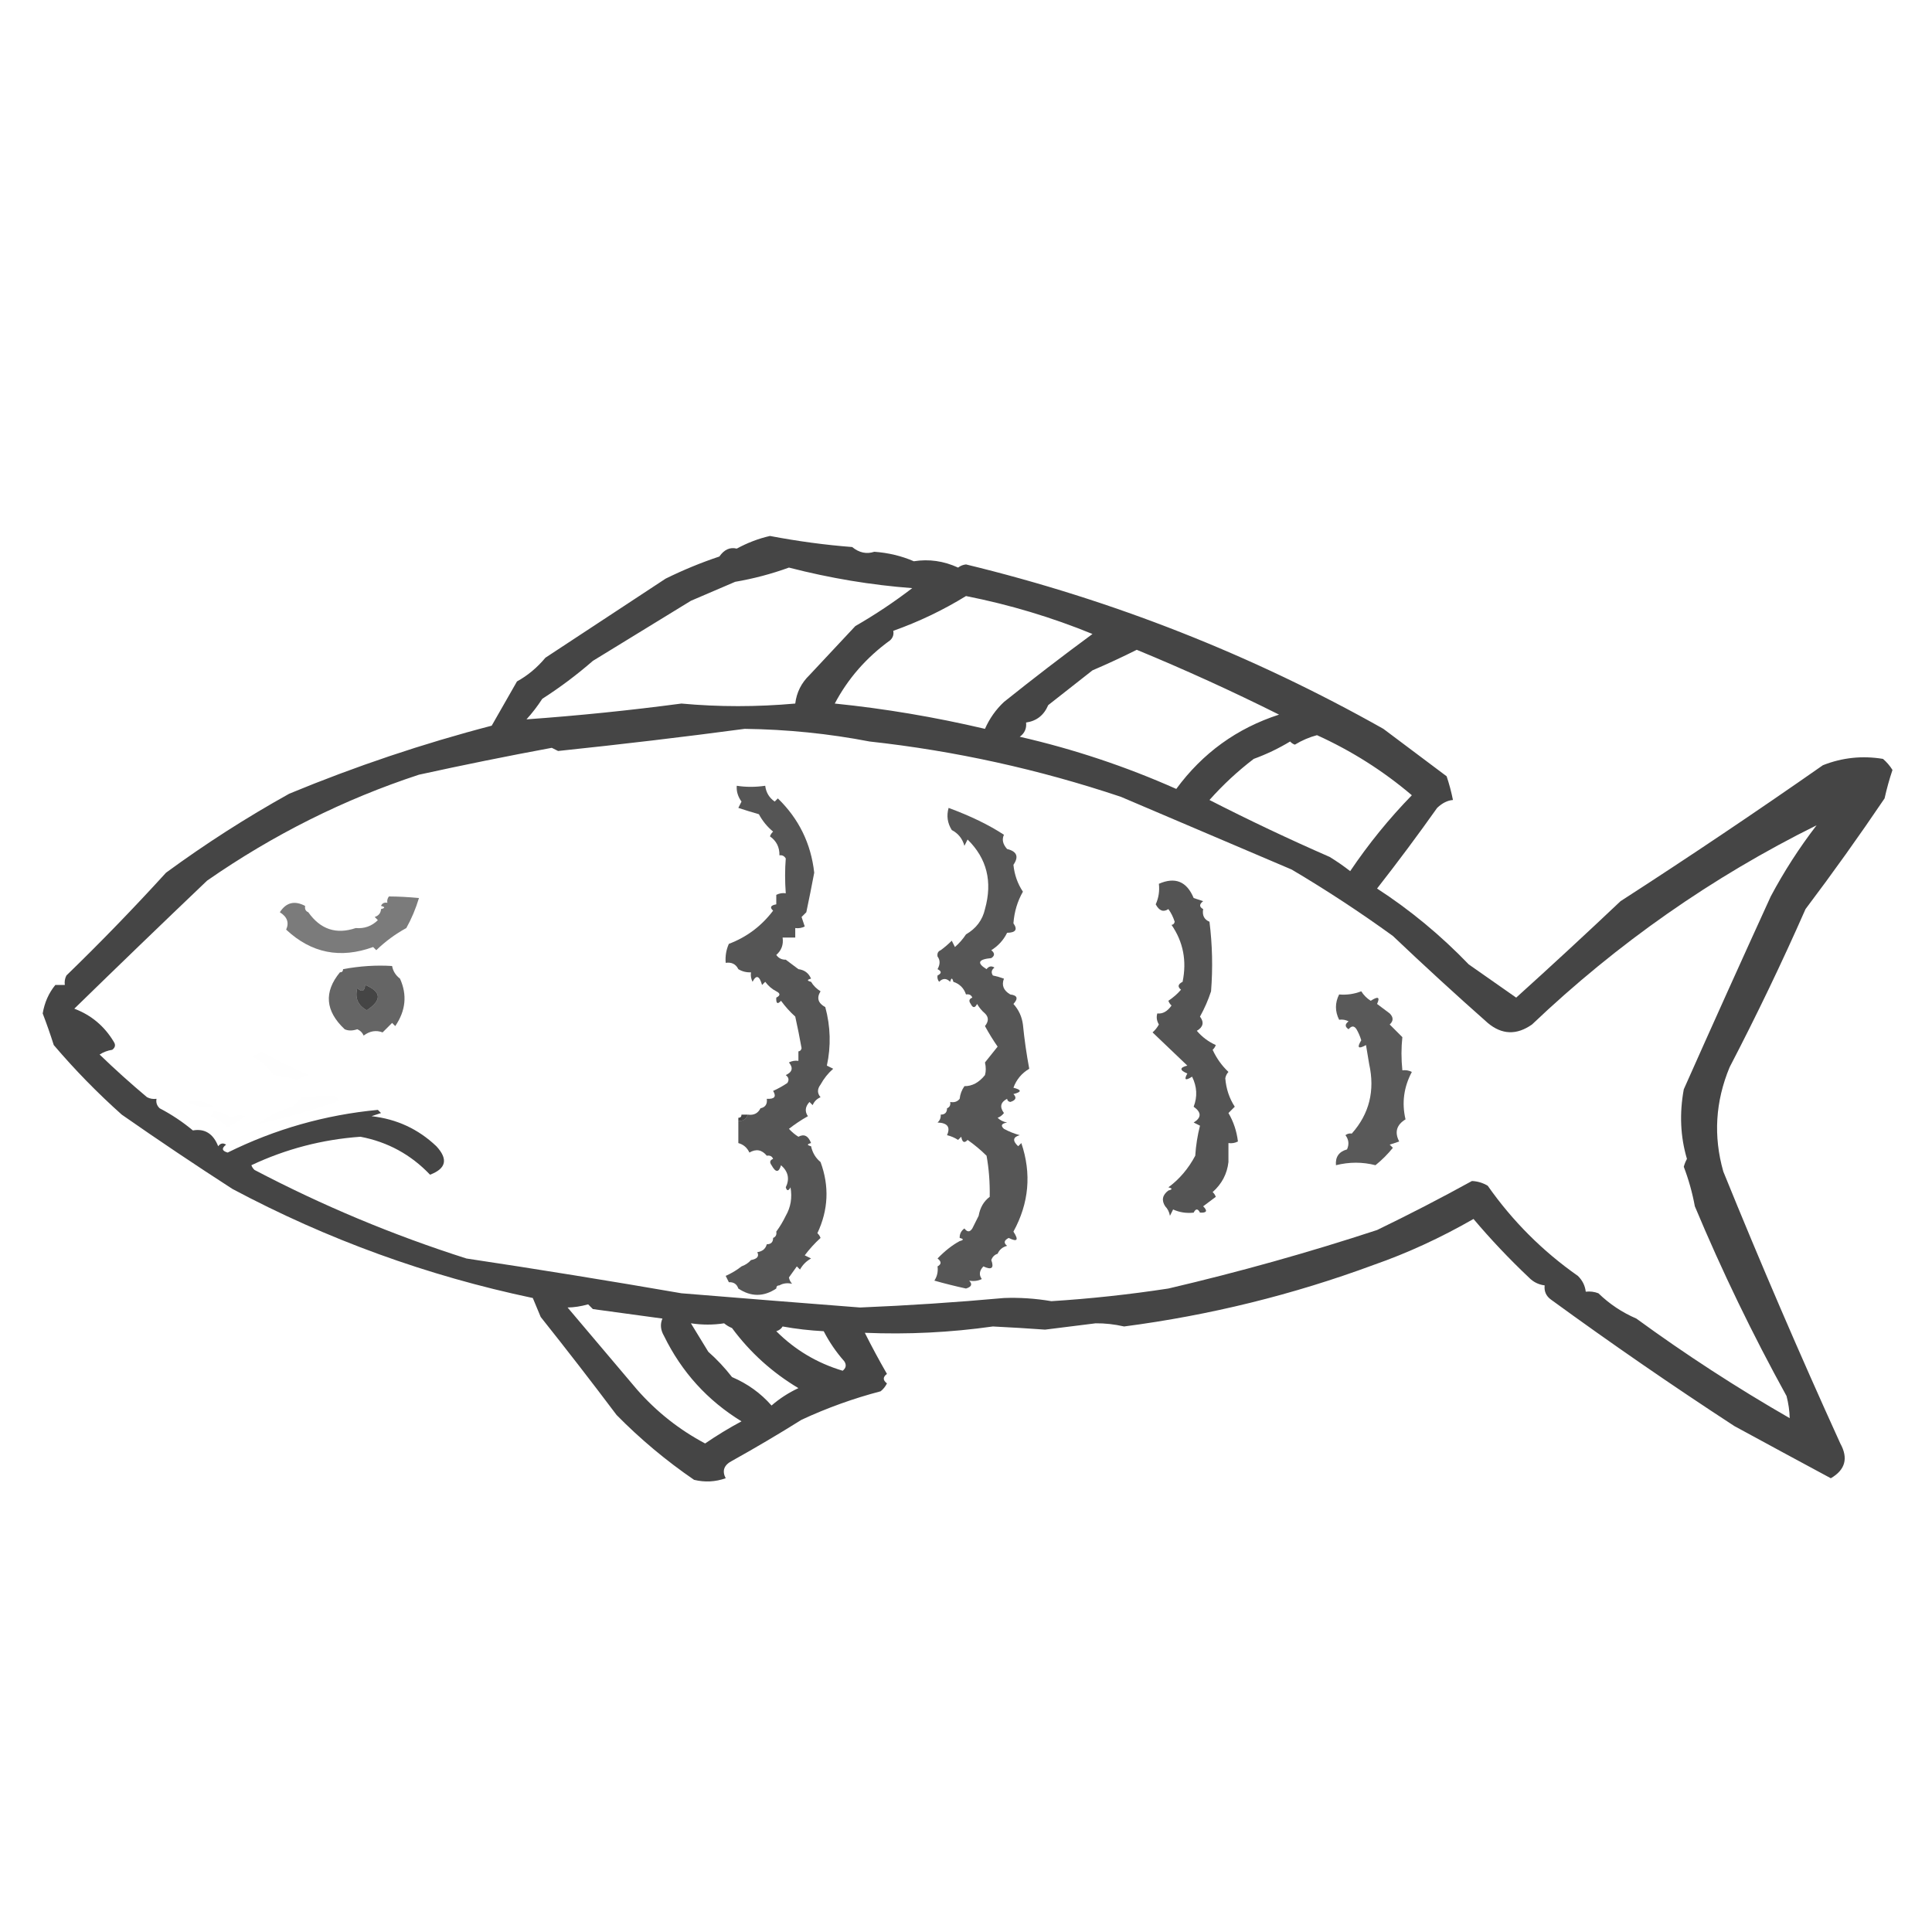 <?xml version="1.0" encoding="UTF-8"?>
<!DOCTYPE svg PUBLIC "-//W3C//DTD SVG 1.1//EN" "http://www.w3.org/Graphics/SVG/1.1/DTD/svg11.dtd">
<svg xmlns="http://www.w3.org/2000/svg" version="1.1" width="611px" height="611px" style="shape-rendering:geometricPrecision; text-rendering:geometricPrecision; image-rendering:optimizeQuality; fill-rule:evenodd; clip-rule:evenodd" xmlns:xlink="http://www.w3.org/1999/xlink">
<g><path style="opacity:0.73" fill="#000000" d="M 243.5,169.5 C 252.307,171.175 260.974,172.342 269.5,173C 271.706,174.807 274.039,175.307 276.5,174.5C 280.941,174.817 285.108,175.817 289,177.5C 293.783,176.74 298.45,177.406 303,179.5C 303.725,178.941 304.558,178.608 305.5,178.5C 351.99,189.769 395.99,207.103 437.5,230.5C 444.143,235.469 450.81,240.469 457.5,245.5C 458.326,247.959 458.993,250.459 459.5,253C 457.786,253.128 456.119,253.962 454.5,255.5C 448.399,264.111 442.066,272.611 435.5,281C 445.97,287.794 455.637,295.794 464.5,305C 469.453,308.484 474.453,311.984 479.5,315.5C 490.604,305.476 501.604,295.309 512.5,285C 534.106,271.058 555.439,256.725 576.5,242C 582.612,239.586 588.946,238.919 595.5,240C 596.687,241.019 597.687,242.186 598.5,243.5C 597.512,246.45 596.679,249.45 596,252.5C 587.956,264.401 579.623,276.067 571,287.5C 563.577,304.35 555.577,321.016 547,337.5C 542.489,348.355 541.822,359.355 545,370.5C 556.771,399.504 569.105,428.171 582,456.5C 584.583,461.171 583.583,464.837 579,467.5C 568.91,462.076 558.744,456.576 548.5,451C 528.794,438.152 509.461,424.819 490.5,411C 488.963,409.89 488.297,408.39 488.5,406.5C 486.567,406.271 484.9,405.438 483.5,404C 477.26,398.097 471.427,391.931 466,385.5C 455.596,391.466 445.096,396.299 434.5,400C 408.934,409.464 382.601,415.964 355.5,419.5C 352.455,418.802 349.455,418.468 346.5,418.5C 341.167,419.167 335.833,419.833 330.5,420.5C 325.189,420.114 319.689,419.781 314,419.5C 300.579,421.401 287.079,422.068 273.5,421.5C 275.685,425.856 278.018,430.189 280.5,434.5C 279.167,435.5 279.167,436.5 280.5,437.5C 280.023,438.478 279.357,439.311 278.5,440C 269.904,442.253 261.571,445.253 253.5,449C 246.287,453.518 238.953,457.851 231.5,462C 228.953,463.316 228.287,465.149 229.5,467.5C 226.216,468.657 222.882,468.824 219.5,468C 210.662,461.943 202.495,455.11 195,447.5C 187.167,437.089 179.167,426.755 171,416.5C 170.167,414.5 169.333,412.5 168.5,410.5C 135.141,403.479 103.474,391.979 73.5,376C 61.724,368.401 50.057,360.568 38.5,352.5C 30.844,345.677 23.677,338.344 17,330.5C 15.932,327.129 14.765,323.796 13.5,320.5C 14.095,317.025 15.429,314.025 17.5,311.5C 18.5,311.5 19.5,311.5 20.5,311.5C 20.351,310.448 20.517,309.448 21,308.5C 31.808,298.024 42.308,287.191 52.5,276C 64.984,266.847 77.984,258.514 91.5,251C 112.485,242.317 133.818,235.151 155.5,229.5C 158.183,224.795 160.85,220.129 163.5,215.5C 166.86,213.659 169.86,211.159 172.5,208C 185.172,199.659 197.839,191.325 210.5,183C 216.051,180.264 221.717,177.931 227.5,176C 229.03,173.803 230.864,172.97 233,173.5C 236.415,171.644 239.915,170.311 243.5,169.5 Z M 166.5,227.5 C 168.303,225.519 169.97,223.352 171.5,221C 177.092,217.416 182.426,213.416 187.5,209C 197.796,202.671 208.13,196.338 218.5,190C 223.167,188 227.833,186 232.5,184C 238.313,183.006 243.979,181.506 249.5,179.5C 262.525,182.858 275.525,185.024 288.5,186C 282.774,190.389 276.774,194.389 270.5,198C 265.695,203.14 260.861,208.307 256,213.5C 253.429,215.976 251.929,218.976 251.5,222.5C 239.322,223.589 227.322,223.589 215.5,222.5C 199.213,224.663 182.879,226.329 166.5,227.5 Z M 305.5,188.5 C 319.306,191.234 332.639,195.234 345.5,200.5C 336.024,207.475 326.691,214.642 317.5,222C 314.941,224.4 312.941,227.233 311.5,230.5C 295.582,226.764 279.748,224.097 264,222.5C 268.161,214.612 273.994,207.945 281.5,202.5C 282.386,201.675 282.719,200.675 282.5,199.5C 290.564,196.634 298.231,192.968 305.5,188.5 Z M 359.5,205.5 C 374.743,211.788 389.743,218.621 404.5,226C 391.176,230.315 380.343,238.148 372,249.5C 356.046,242.404 339.546,236.904 322.5,233C 324.037,231.89 324.703,230.39 324.5,228.5C 327.815,228.028 330.149,226.195 331.5,223C 336.136,219.372 340.803,215.705 345.5,212C 350.35,209.92 355.017,207.753 359.5,205.5 Z M 235.5,230.5 C 248.929,230.675 262.096,232.008 275,234.5C 302.018,237.463 328.518,243.297 354.5,252C 372.49,259.661 390.49,267.328 408.5,275C 419.46,281.485 430.127,288.485 440.5,296C 450.409,305.415 460.409,314.581 470.5,323.5C 474.967,327.253 479.634,327.42 484.5,324C 511.472,298.357 541.472,277.357 574.5,261C 569.031,268.108 564.198,275.608 560,283.5C 550.743,303.763 541.576,324.097 532.5,344.5C 531.092,352.167 531.426,359.501 533.5,366.5C 533.069,367.293 532.735,368.127 532.5,369C 534.044,373.047 535.21,377.213 536,381.5C 544.56,401.955 554.227,421.955 565,441.5C 565.614,443.879 565.947,446.212 566,448.5C 549.271,438.884 533.105,428.384 517.5,417C 512.994,415.059 508.994,412.392 505.5,409C 504.207,408.51 502.873,408.343 501.5,408.5C 501.271,406.567 500.438,404.9 499,403.5C 487.861,395.694 478.361,386.194 470.5,375C 468.966,374.077 467.299,373.577 465.5,373.5C 455.636,378.932 445.636,384.098 435.5,389C 413.867,396.101 391.867,402.268 369.5,407.5C 357.084,409.396 344.751,410.73 332.5,411.5C 327.441,410.641 322.441,410.308 317.5,410.5C 302.326,411.876 287.16,412.876 272,413.5C 253.439,412.064 234.605,410.564 215.5,409C 192.749,405.061 170.082,401.395 147.5,398C 124.356,390.629 102.023,381.296 80.5,370C 80.043,369.586 79.709,369.086 79.5,368.5C 90.424,363.36 101.924,360.36 114,359.5C 122.619,361.143 129.953,365.143 136,371.5C 141.116,369.579 141.783,366.579 138,362.5C 132.275,357.055 125.441,353.889 117.5,353C 118.5,352.667 119.5,352.333 120.5,352C 120.167,351.667 119.833,351.333 119.5,351C 102.829,352.583 86.996,357.083 72,364.5C 70.174,363.99 70.007,363.156 71.5,362C 70.551,361.383 69.718,361.549 69,362.5C 67.425,358.515 64.758,356.848 61,357.5C 57.758,354.795 54.258,352.461 50.5,350.5C 49.614,349.675 49.281,348.675 49.5,347.5C 48.448,347.649 47.448,347.483 46.5,347C 41.325,342.657 36.325,338.157 31.5,333.5C 32.729,332.719 34.062,332.219 35.5,332C 36.451,331.282 36.617,330.449 36,329.5C 33.031,324.527 28.864,321.027 23.5,319C 37.376,305.463 51.376,291.963 65.5,278.5C 86.455,263.945 108.788,252.779 132.5,245C 146.462,241.935 160.462,239.101 174.5,236.5C 175.167,236.833 175.833,237.167 176.5,237.5C 196.644,235.392 216.31,233.058 235.5,230.5 Z M 416.5,232.5 C 427.453,237.471 437.453,243.804 446.5,251.5C 439.296,258.895 432.796,266.895 427,275.5C 424.92,273.877 422.754,272.377 420.5,271C 407.639,265.381 394.972,259.381 382.5,253C 386.755,248.209 391.422,243.875 396.5,240C 400.519,238.538 404.352,236.705 408,234.5C 408.414,234.957 408.914,235.291 409.5,235.5C 411.764,234.131 414.097,233.131 416.5,232.5 Z M 115.5,311.5 C 120.653,313.637 120.82,316.304 116,319.5C 113.175,317.936 112.175,315.602 113,312.5C 114.461,313.883 115.294,313.549 115.5,311.5 Z M 234.5,352.5 C 235.167,352.5 235.833,352.5 236.5,352.5C 236.027,353.906 235.027,354.573 233.5,354.5C 233.5,354.167 233.5,353.833 233.5,353.5C 234.167,353.5 234.5,353.167 234.5,352.5 Z M 179.5,413.5 C 181.532,413.478 183.698,413.145 186,412.5C 186.5,413 187,413.5 187.5,414C 194.833,415 202.167,416 209.5,417C 208.724,418.77 208.89,420.603 210,422.5C 215.593,433.922 223.76,442.922 234.5,449.5C 230.545,451.619 226.712,453.952 223,456.5C 214.82,452.158 207.653,446.491 201.5,439.5C 194.114,430.789 186.781,422.122 179.5,413.5 Z M 218.5,418.5 C 222.102,419.034 225.602,419.034 229,418.5C 229.75,419.126 230.584,419.626 231.5,420C 237.203,427.71 244.203,434.043 252.5,439C 249.389,440.451 246.556,442.285 244,444.5C 240.579,440.596 236.412,437.596 231.5,435.5C 229.213,432.559 226.713,429.892 224,427.5C 222.148,424.454 220.315,421.454 218.5,418.5 Z M 247.5,419.5 C 251.75,420.272 256.083,420.772 260.5,421C 262.276,424.441 264.443,427.608 267,430.5C 267.749,431.635 267.583,432.635 266.5,433.5C 258.432,431.092 251.432,426.926 245.5,421C 246.416,420.722 247.082,420.222 247.5,419.5 Z"/></g>
<g><path style="opacity:0.665" fill="#000000" d="M 248.5,303.5 C 249.833,304.5 251.167,305.5 252.5,306.5C 254.404,306.738 255.738,307.738 256.5,309.5C 255.167,309.833 255.167,310.167 256.5,310.5C 257.23,311.712 258.23,312.712 259.5,313.5C 258.197,315.589 258.697,317.256 261,318.5C 262.67,324.678 262.836,330.845 261.5,337C 262.167,337.333 262.833,337.667 263.5,338C 261.893,339.405 260.56,341.072 259.5,343C 258.427,344.416 258.427,345.75 259.5,347C 258.333,347.5 257.5,348.333 257,349.5C 256.667,349.167 256.333,348.833 256,348.5C 254.632,349.993 254.465,351.493 255.5,353C 253.411,354.171 251.411,355.504 249.5,357C 250.471,358.041 251.471,358.874 252.5,359.5C 254.292,358.527 255.625,359.194 256.5,361.5C 255.167,361.833 255.167,362.167 256.5,362.5C 256.953,364.565 257.953,366.232 259.5,367.5C 262.311,375.128 261.978,382.628 258.5,390C 258.957,390.414 259.291,390.914 259.5,391.5C 257.649,393.184 255.982,395.017 254.5,397C 255.167,397.333 255.833,397.667 256.5,398C 255,398.833 253.833,400 253,401.5C 252.667,401.167 252.333,400.833 252,400.5C 251.173,401.662 250.34,402.829 249.5,404C 249.645,404.772 249.978,405.439 250.5,406C 248.981,405.669 247.648,405.836 246.5,406.5C 245.833,406.5 245.5,406.833 245.5,407.5C 241.5,410.167 237.5,410.167 233.5,407.5C 233.027,406.094 232.027,405.427 230.5,405.5C 230.196,404.85 229.863,404.183 229.5,403.5C 231.36,402.675 233.026,401.675 234.5,400.5C 235.71,400.068 236.71,399.401 237.5,398.5C 239.485,398.141 240.151,397.308 239.5,396C 241.119,395.764 242.119,394.931 242.5,393.5C 243.833,393.5 244.5,392.833 244.5,391.5C 245.338,391.158 245.672,390.492 245.5,389.5C 246.64,387.955 247.64,386.288 248.5,384.5C 250.076,381.772 250.576,378.772 250,375.5C 249.346,376.696 248.846,376.696 248.5,375.5C 249.789,372.849 249.289,370.516 247,368.5C 246.309,370.891 245.309,370.891 244,368.5C 243.308,367.563 243.475,366.897 244.5,366.5C 244.158,365.662 243.492,365.328 242.5,365.5C 240.951,363.595 239.118,363.261 237,364.5C 236.28,362.944 235.113,361.944 233.5,361.5C 233.5,359.167 233.5,356.833 233.5,354.5C 235.027,354.573 236.027,353.906 236.5,352.5C 238.38,352.771 239.713,352.104 240.5,350.5C 242.048,350.179 242.715,349.179 242.5,347.5C 244.942,347.646 245.609,346.813 244.5,345C 246.081,344.293 247.581,343.46 249,342.5C 249.617,341.551 249.451,340.718 248.5,340C 250.592,339.047 250.925,337.714 249.5,336C 250.448,335.517 251.448,335.351 252.5,335.5C 252.5,334.5 252.5,333.5 252.5,332.5C 253.043,332.44 253.376,332.107 253.5,331.5C 252.906,328.17 252.24,324.836 251.5,321.5C 249.844,320.008 248.344,318.342 247,316.5C 245.893,317.712 245.393,317.379 245.5,315.5C 246.833,314.833 246.833,314.167 245.5,313.5C 244.152,312.814 242.985,311.814 242,310.5C 241.667,310.833 241.333,311.167 241,311.5C 240.16,308.536 239.16,308.203 238,310.5C 237.517,309.552 237.351,308.552 237.5,307.5C 236.041,307.567 234.708,307.234 233.5,306.5C 232.713,304.896 231.38,304.229 229.5,304.5C 229.325,302.379 229.659,300.379 230.5,298.5C 236.137,296.372 240.804,292.872 244.5,288C 243.366,286.984 243.699,286.317 245.5,286C 245.5,285 245.5,284 245.5,283C 246.448,282.517 247.448,282.351 248.5,282.5C 248.22,278.713 248.22,275.047 248.5,271.5C 248.043,270.702 247.376,270.369 246.5,270.5C 246.559,267.951 245.559,265.951 243.5,264.5C 243.709,263.914 244.043,263.414 244.5,263C 242.652,261.482 241.152,259.649 240,257.5C 237.853,256.887 235.686,256.221 233.5,255.5C 233.833,254.833 234.167,254.167 234.5,253.5C 233.36,251.922 232.86,250.256 233,248.5C 235.893,248.953 238.893,248.953 242,248.5C 242.26,250.618 243.26,252.284 245,253.5C 245.333,253.167 245.667,252.833 246,252.5C 252.646,258.958 256.479,266.791 257.5,276C 256.71,280.179 255.877,284.346 255,288.5C 254.5,289 254,289.5 253.5,290C 253.833,291 254.167,292 254.5,293C 253.552,293.483 252.552,293.649 251.5,293.5C 251.5,294.5 251.5,295.5 251.5,296.5C 250.167,296.5 248.833,296.5 247.5,296.5C 247.822,298.722 247.155,300.556 245.5,302C 246.244,303.039 247.244,303.539 248.5,303.5 Z"/></g>
<g><path style="opacity:0.662" fill="#000000" d="M 319.5,314.5 C 321.758,314.775 322.092,315.775 320.5,317.5C 322.168,319.342 323.168,321.508 323.5,324C 323.972,328.743 324.639,333.41 325.5,338C 323.116,339.41 321.45,341.41 320.5,344C 323.167,344.667 323.167,345.333 320.5,346C 321.604,347.131 321.271,347.965 319.5,348.5C 318.893,348.376 318.56,348.043 318.5,347.5C 316.418,348.585 316.084,350.085 317.5,352C 316.956,352.717 316.289,353.217 315.5,353.5C 316.263,354.268 317.263,354.768 318.5,355C 316.699,355.317 316.366,355.984 317.5,357C 319.087,357.862 320.754,358.529 322.5,359C 320.314,359.604 320.148,360.77 322,362.5C 322.333,362.167 322.667,361.833 323,361.5C 326.263,371.167 325.43,380.501 320.5,389.5C 322.252,392.191 321.752,392.858 319,391.5C 317.513,392.253 317.346,393.086 318.5,394C 317.058,394.377 316.058,395.21 315.5,396.5C 314.522,396.811 313.855,397.478 313.5,398.5C 314.435,401.06 313.601,401.726 311,400.5C 309.706,401.854 309.54,403.188 310.5,404.5C 309.284,405.096 307.951,405.263 306.5,405C 307.604,406.131 307.271,406.965 305.5,407.5C 302.148,406.774 298.815,405.941 295.5,405C 296.38,403.644 296.714,402.144 296.5,400.5C 297.774,399.811 297.774,398.977 296.5,398C 298.811,395.603 301.145,393.77 303.5,392.5C 304.833,392.167 304.833,391.833 303.5,391.5C 303.461,390.244 303.961,389.244 305,388.5C 305.893,389.711 306.726,389.711 307.5,388.5C 308.18,387.14 308.847,385.807 309.5,384.5C 309.959,381.891 311.125,379.891 313,378.5C 313.079,373.945 312.746,369.612 312,365.5C 310.134,363.659 308.134,361.992 306,360.5C 304.984,361.634 304.317,361.301 304,359.5C 303.667,359.833 303.333,360.167 303,360.5C 301.933,359.809 300.766,359.309 299.5,359C 300.646,356.443 299.646,355.11 296.5,355C 297.252,354.329 297.586,353.496 297.5,352.5C 298.833,352.5 299.5,351.833 299.5,350.5C 300.338,350.158 300.672,349.492 300.5,348.5C 301.791,348.737 302.791,348.404 303.5,347.5C 303.639,346.081 304.139,344.748 305,343.5C 307.432,343.529 309.598,342.362 311.5,340C 311.835,338.836 311.835,337.503 311.5,336C 312.833,334.333 314.167,332.667 315.5,331C 314.07,328.945 312.737,326.779 311.5,324.5C 312.705,323.005 312.705,321.672 311.5,320.5C 310.531,319.691 309.698,318.691 309,317.5C 308.333,318.833 307.667,318.833 307,317.5C 306.308,316.563 306.475,315.897 307.5,315.5C 307.158,314.662 306.492,314.328 305.5,314.5C 304.833,312.5 303.5,311.167 301.5,310.5C 301.167,309.167 300.833,309.167 300.5,310.5C 299.312,309.316 298.145,309.316 297,310.5C 296.536,309.906 296.369,309.239 296.5,308.5C 297.833,307.833 297.833,307.167 296.5,306.5C 297.354,304.965 297.354,303.632 296.5,302.5C 296.328,301.508 296.662,300.842 297.5,300.5C 298.688,299.636 299.855,298.636 301,297.5C 301.333,298.167 301.667,298.833 302,299.5C 303.376,298.295 304.542,296.962 305.5,295.5C 308.73,293.623 310.73,290.956 311.5,287.5C 313.934,278.814 312.101,271.481 306,265.5C 305.667,266.167 305.333,266.833 305,267.5C 304.389,265.25 303.056,263.583 301,262.5C 299.627,260.305 299.294,257.971 300,255.5C 306.962,258.072 312.795,260.905 317.5,264C 316.804,265.488 317.138,266.988 318.5,268.5C 321.601,269.253 322.268,270.919 320.5,273.5C 320.819,276.645 321.819,279.478 323.5,282C 321.774,285.008 320.774,288.341 320.5,292C 321.884,293.957 321.217,294.957 318.5,295C 317.359,297.308 315.692,299.141 313.5,300.5C 314.641,301.425 314.641,302.259 313.5,303C 309.341,303.39 308.841,304.556 312,306.5C 312.718,305.549 313.551,305.383 314.5,306C 313.549,306.718 313.383,307.551 314,308.5C 315.135,308.727 316.302,309.06 317.5,309.5C 316.693,311.578 317.359,313.245 319.5,314.5 Z"/></g>
<g><path style="opacity:0.669" fill="#000000" d="M 380.5,287.5 C 380.157,289.483 380.824,290.817 382.5,291.5C 383.415,298.815 383.582,306.148 383,313.5C 382.091,316.28 380.925,318.946 379.5,321.5C 380.859,323.306 380.525,324.806 378.5,326C 380.151,327.943 382.151,329.443 384.5,330.5C 384.291,331.086 383.957,331.586 383.5,332C 384.724,334.671 386.391,337.004 388.5,339C 387.978,339.561 387.645,340.228 387.5,341C 387.77,344.343 388.77,347.343 390.5,350C 389.833,350.667 389.167,351.333 388.5,352C 390.105,354.733 391.105,357.733 391.5,361C 390.552,361.483 389.552,361.649 388.5,361.5C 388.5,363.5 388.5,365.5 388.5,367.5C 388.074,371.251 386.407,374.417 383.5,377C 383.957,377.414 384.291,377.914 384.5,378.5C 383.167,379.5 381.833,380.5 380.5,381.5C 381.981,382.944 381.648,383.611 379.5,383.5C 378.833,382.167 378.167,382.167 377.5,383.5C 375.208,383.756 373.041,383.423 371,382.5C 370.667,383.167 370.333,383.833 370,384.5C 369.768,383.263 369.268,382.263 368.5,381.5C 367.266,379.602 367.599,377.935 369.5,376.5C 370.833,376.167 370.833,375.833 369.5,375.5C 372.995,372.919 375.828,369.585 378,365.5C 378.212,362.242 378.712,359.076 379.5,356C 378.833,355.667 378.167,355.333 377.5,355C 380.003,353.451 380.003,351.784 377.5,350C 378.728,346.826 378.561,343.659 377,340.5C 374.871,341.863 374.371,341.529 375.5,339.5C 373.009,338.459 373.009,337.626 375.5,337C 371.791,333.491 368.125,329.991 364.5,326.5C 365.311,325.784 365.978,324.95 366.5,324C 365.813,322.838 365.647,321.672 366,320.5C 367.676,320.705 369.176,319.872 370.5,318C 370.043,317.586 369.709,317.086 369.5,316.5C 370.981,315.52 372.315,314.353 373.5,313C 372.346,312.086 372.513,311.253 374,310.5C 375.365,303.869 374.198,297.869 370.5,292.5C 371.043,292.44 371.376,292.107 371.5,291.5C 371.006,289.974 370.339,288.641 369.5,287.5C 367.93,288.559 366.597,288.059 365.5,286C 366.423,283.959 366.756,281.792 366.5,279.5C 371.657,277.254 375.324,278.754 377.5,284C 378.5,284.333 379.5,284.667 380.5,285C 379.226,285.977 379.226,286.811 380.5,287.5 Z"/></g>
<g><path style="opacity:0.519" fill="#000000" d="M 128.5,293.5 C 125.038,295.385 121.871,297.719 119,300.5C 118.667,300.167 118.333,299.833 118,299.5C 107.614,303.275 98.447,301.441 90.5,294C 91.489,291.77 90.822,289.936 88.5,288.5C 90.486,285.397 93.153,284.73 96.5,286.5C 96.328,287.492 96.662,288.158 97.5,288.5C 101.323,293.921 106.323,295.587 112.5,293.5C 115.226,293.736 117.559,292.903 119.5,291C 119.167,290.667 118.833,290.333 118.5,290C 119.756,289.583 120.423,288.75 120.5,287.5C 121.833,287.167 121.833,286.833 120.5,286.5C 120.842,285.662 121.508,285.328 122.5,285.5C 122.369,284.761 122.536,284.094 123,283.5C 125.969,283.519 129.135,283.686 132.5,284C 131.482,287.383 130.148,290.55 128.5,293.5 Z"/></g>
<g><path style="opacity:0.004" fill="#000000" d="M 305.5,295.5 C 302.999,295.489 302.832,294.822 305,293.5C 305.464,294.094 305.631,294.761 305.5,295.5 Z"/></g>
<g><path style="opacity:0.603" fill="#000000" d="M 126.5,309.5 C 128.821,314.629 128.321,319.629 125,324.5C 124.667,324.167 124.333,323.833 124,323.5C 123,324.5 122,325.5 121,326.5C 118.958,325.715 116.958,326.048 115,327.5C 114.612,326.572 113.945,325.905 113,325.5C 111.456,326.024 110.123,326.024 109,325.5C 102.87,319.735 102.37,313.735 107.5,307.5C 108.167,307.5 108.5,307.167 108.5,306.5C 113.814,305.512 118.981,305.179 124,305.5C 124.29,307.111 125.123,308.444 126.5,309.5 Z M 115.5,311.5 C 115.294,313.549 114.461,313.883 113,312.5C 112.175,315.602 113.175,317.936 116,319.5C 120.82,316.304 120.653,313.637 115.5,311.5 Z"/></g>
<g><path style="opacity:0.652" fill="#000000" d="M 427.5,358.5 C 433.044,352.273 434.877,344.94 433,336.5C 432.667,334.5 432.333,332.5 432,330.5C 429.562,331.866 429.062,331.366 430.5,329C 430.138,327.775 429.638,326.609 429,325.5C 428.259,324.359 427.425,324.359 426.5,325.5C 425.289,324.726 425.289,323.893 426.5,323C 425.552,322.517 424.552,322.351 423.5,322.5C 422.167,319.833 422.167,317.167 423.5,314.5C 425.92,314.708 428.253,314.374 430.5,313.5C 431.281,314.737 432.281,315.737 433.5,316.5C 435.838,314.989 436.504,315.323 435.5,317.5C 436.833,318.5 438.167,319.5 439.5,320.5C 440.711,321.72 440.711,322.887 439.5,324C 440.833,325.333 442.167,326.667 443.5,328C 443.132,331.378 443.132,334.878 443.5,338.5C 444.552,338.351 445.552,338.517 446.5,339C 443.944,343.811 443.278,348.811 444.5,354C 441.649,355.742 440.982,358.075 442.5,361C 441.5,361.333 440.5,361.667 439.5,362C 439.833,362.333 440.167,362.667 440.5,363C 438.873,365.02 437.039,366.853 435,368.5C 430.891,367.444 426.725,367.444 422.5,368.5C 422.277,365.886 423.444,364.219 426,363.5C 426.72,361.888 426.554,360.388 425.5,359C 426.094,358.536 426.761,358.369 427.5,358.5 Z"/></g>
<g><path style="opacity:0.006" fill="#000000" d="M 82.5,332.5 C 87.337,335.131 92.337,337.631 97.5,340C 96.234,340.309 95.067,340.809 94,341.5C 91.595,340.726 89.095,340.226 86.5,340C 84.806,337.31 82.473,335.31 79.5,334C 80.737,333.768 81.737,333.268 82.5,332.5 Z"/></g>
<g><path style="opacity:0.004" fill="#000000" d="M 81.5,355.5 C 84.72,353.021 88.387,351.188 92.5,350C 93.5,349 94.5,348 95.5,347C 99.199,346.666 102.699,346.499 106,346.5C 106.5,347 107,347.5 107.5,348C 98.986,351.069 90.32,353.569 81.5,355.5 Z"/></g>
<g><path style="opacity:0.004" fill="#000000" d="M 59.5,348.5 C 62.152,347.738 64.818,348.238 67.5,350C 64.678,350.428 62.012,349.928 59.5,348.5 Z"/></g>
<g><path style="opacity:0.005" fill="#000000" d="M 67.5,351.5 C 69.57,351.449 71.403,352.115 73,353.5C 74.465,352.67 75.965,352.504 77.5,353C 75.751,354.292 73.918,355.458 72,356.5C 70.421,354.959 68.587,353.792 66.5,353C 67.056,352.617 67.389,352.117 67.5,351.5 Z"/></g>
</svg>
